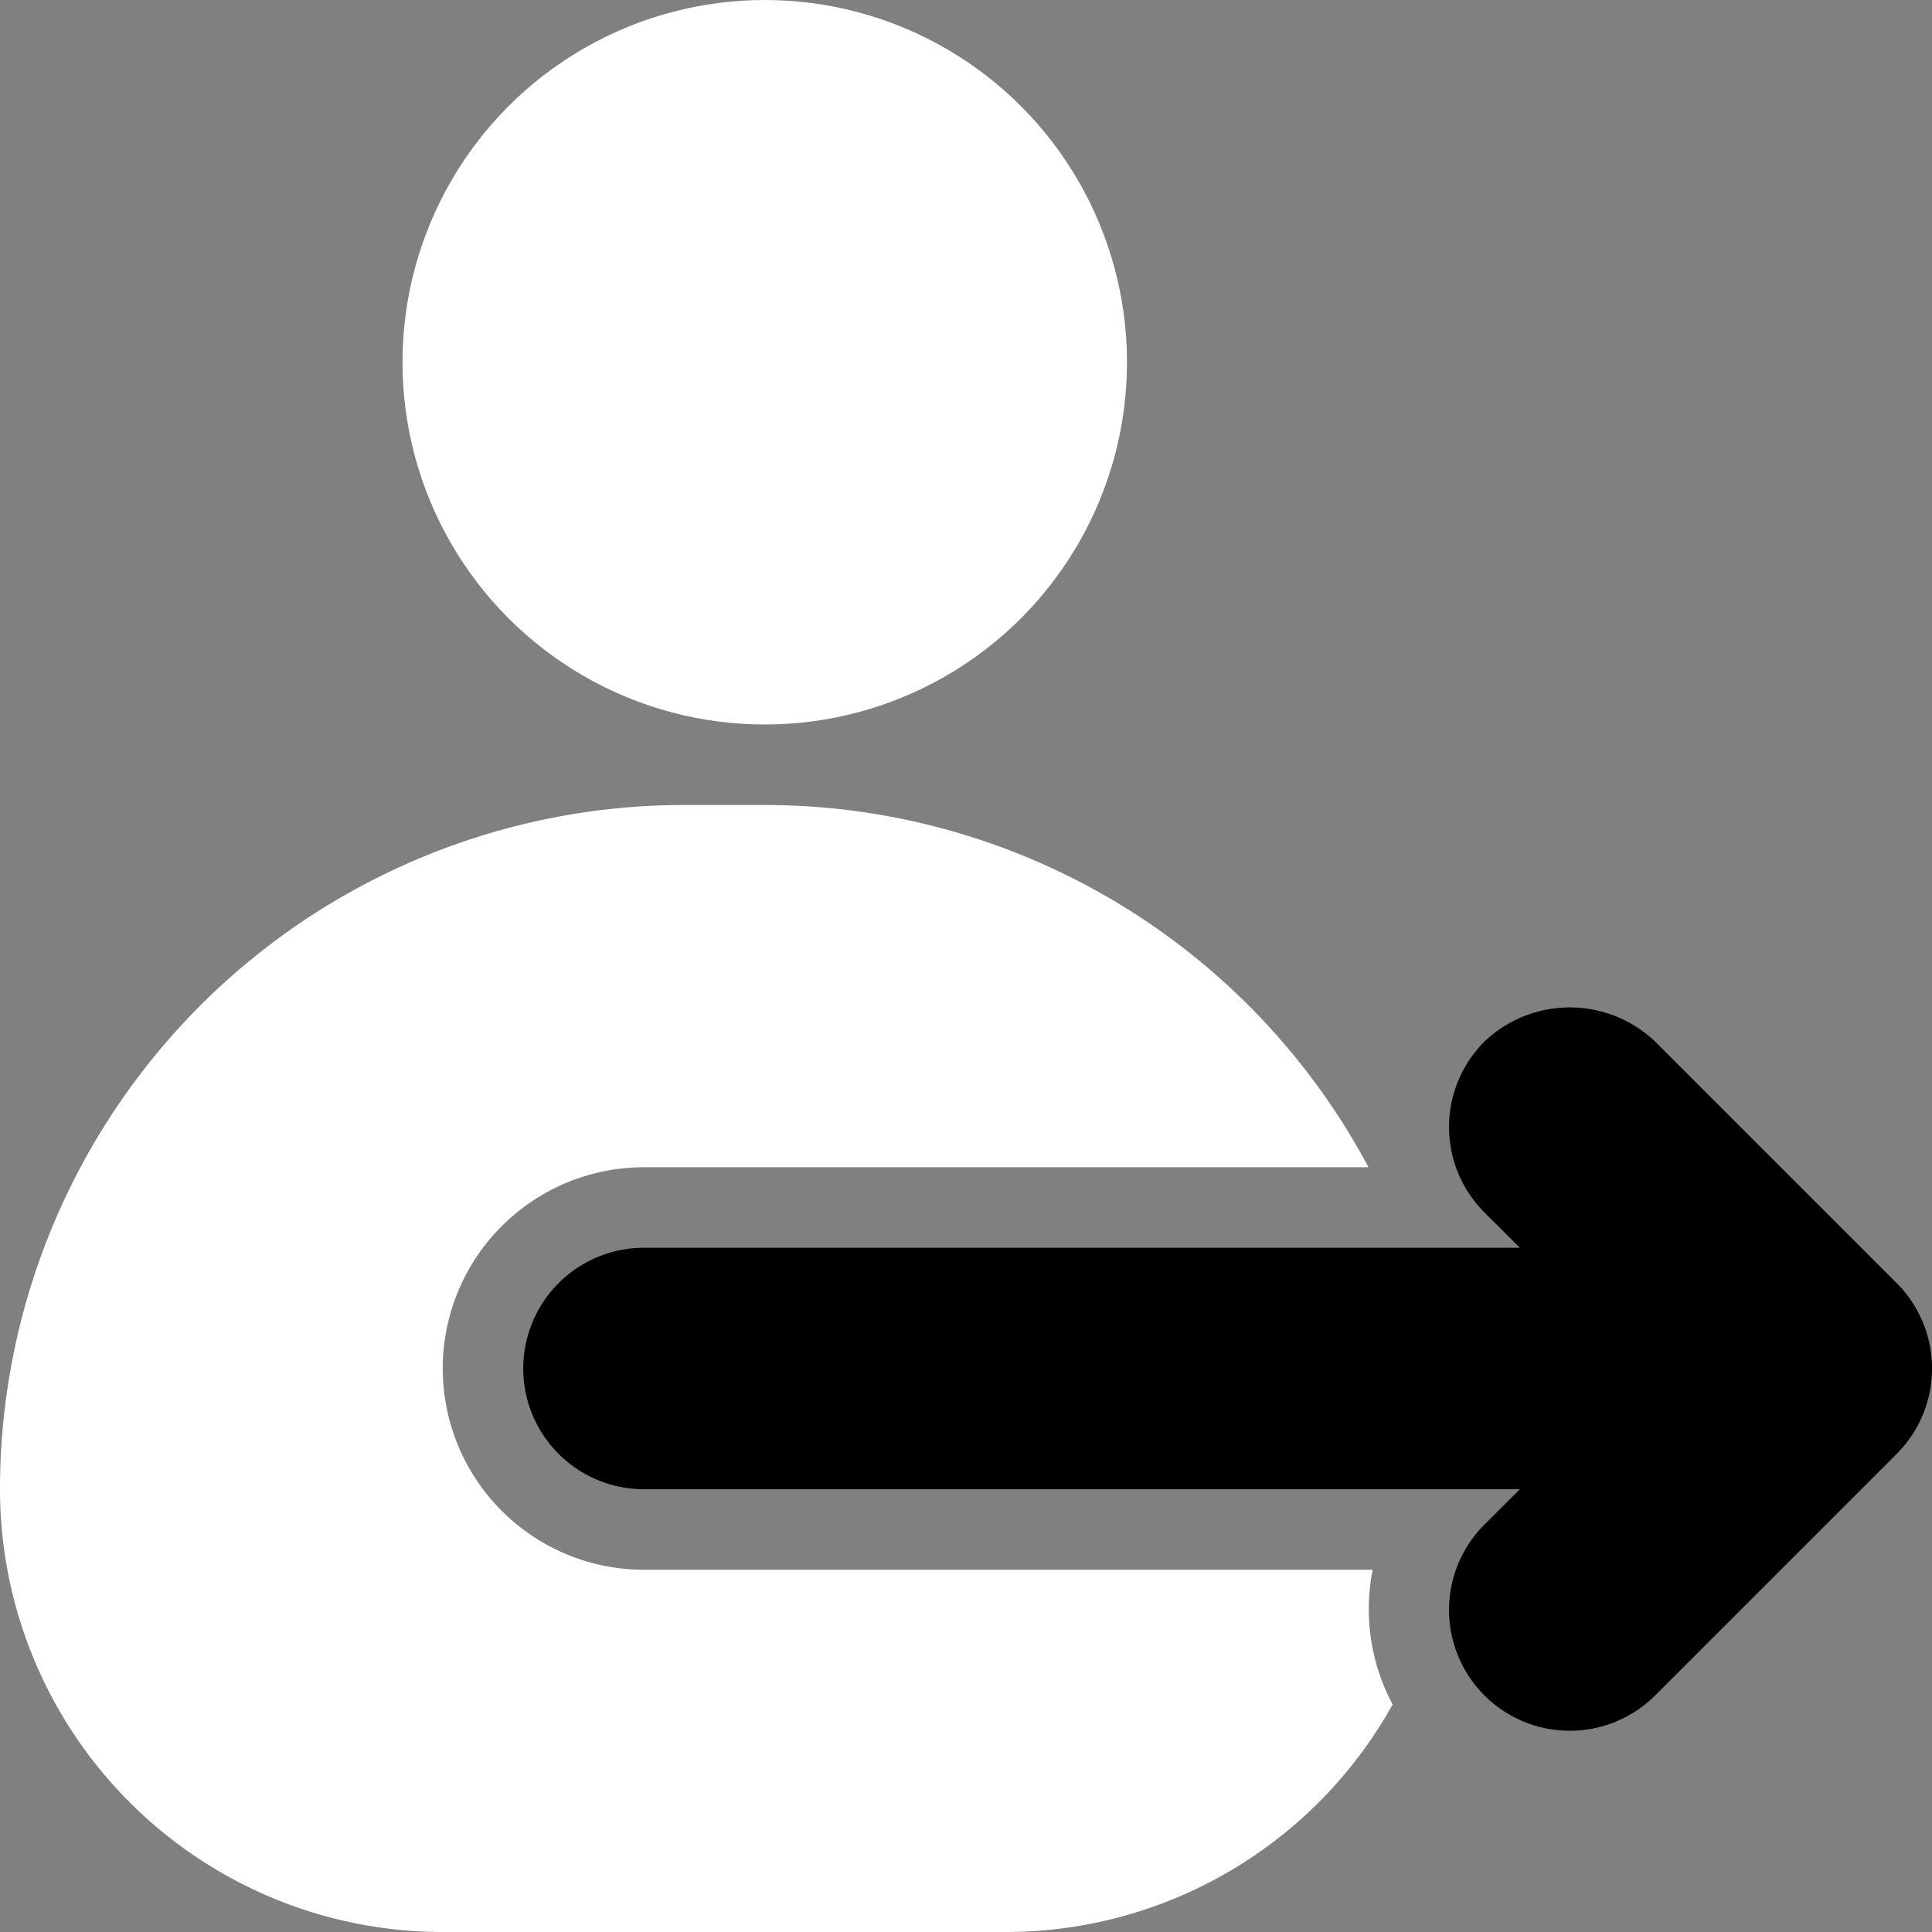 <svg xmlns="http://www.w3.org/2000/svg" width="24" height="24" viewBox="0 0 24 24">
  <rect x="0" y="0" width="24" height="24" fill="#808080" stroke="none"/>
  <g id="Group_4806" data-name="Group 4806" transform="translate(-558 -27)">
    <circle id="Ellipse_65" data-name="Ellipse 65" cx="4.5" cy="4.5" r="4.5" transform="translate(563 27)" fill="#fff"/>
    <path id="Path_2929" data-name="Path 2929" d="M581.561,42.939l-3-3a1.537,1.537,0,0,0-2.121,0,1.5,1.5,0,0,0,0,2.122l.44.439H566a1.5,1.5,0,0,0,0,3H576.88l-.44.439a1.5,1.5,0,0,0,2.121,2.122l3-3A1.5,1.5,0,0,0,581.561,42.939Z"/>
    <g id="Group_4805" data-name="Group 4805">
      <path id="Path_2930" data-name="Path 2930" d="M575.052,46.5H566a2.5,2.5,0,0,1,0-5h9a8.5,8.5,0,0,0-7.5-4.5h-1a8.5,8.5,0,0,0-8.5,8.5,5.5,5.5,0,0,0,5.5,5.5h7a5.5,5.5,0,0,0,4.8-2.827A2.506,2.506,0,0,1,575.052,46.5Z" fill="#fff"/>
    </g>
  </g>
</svg>
